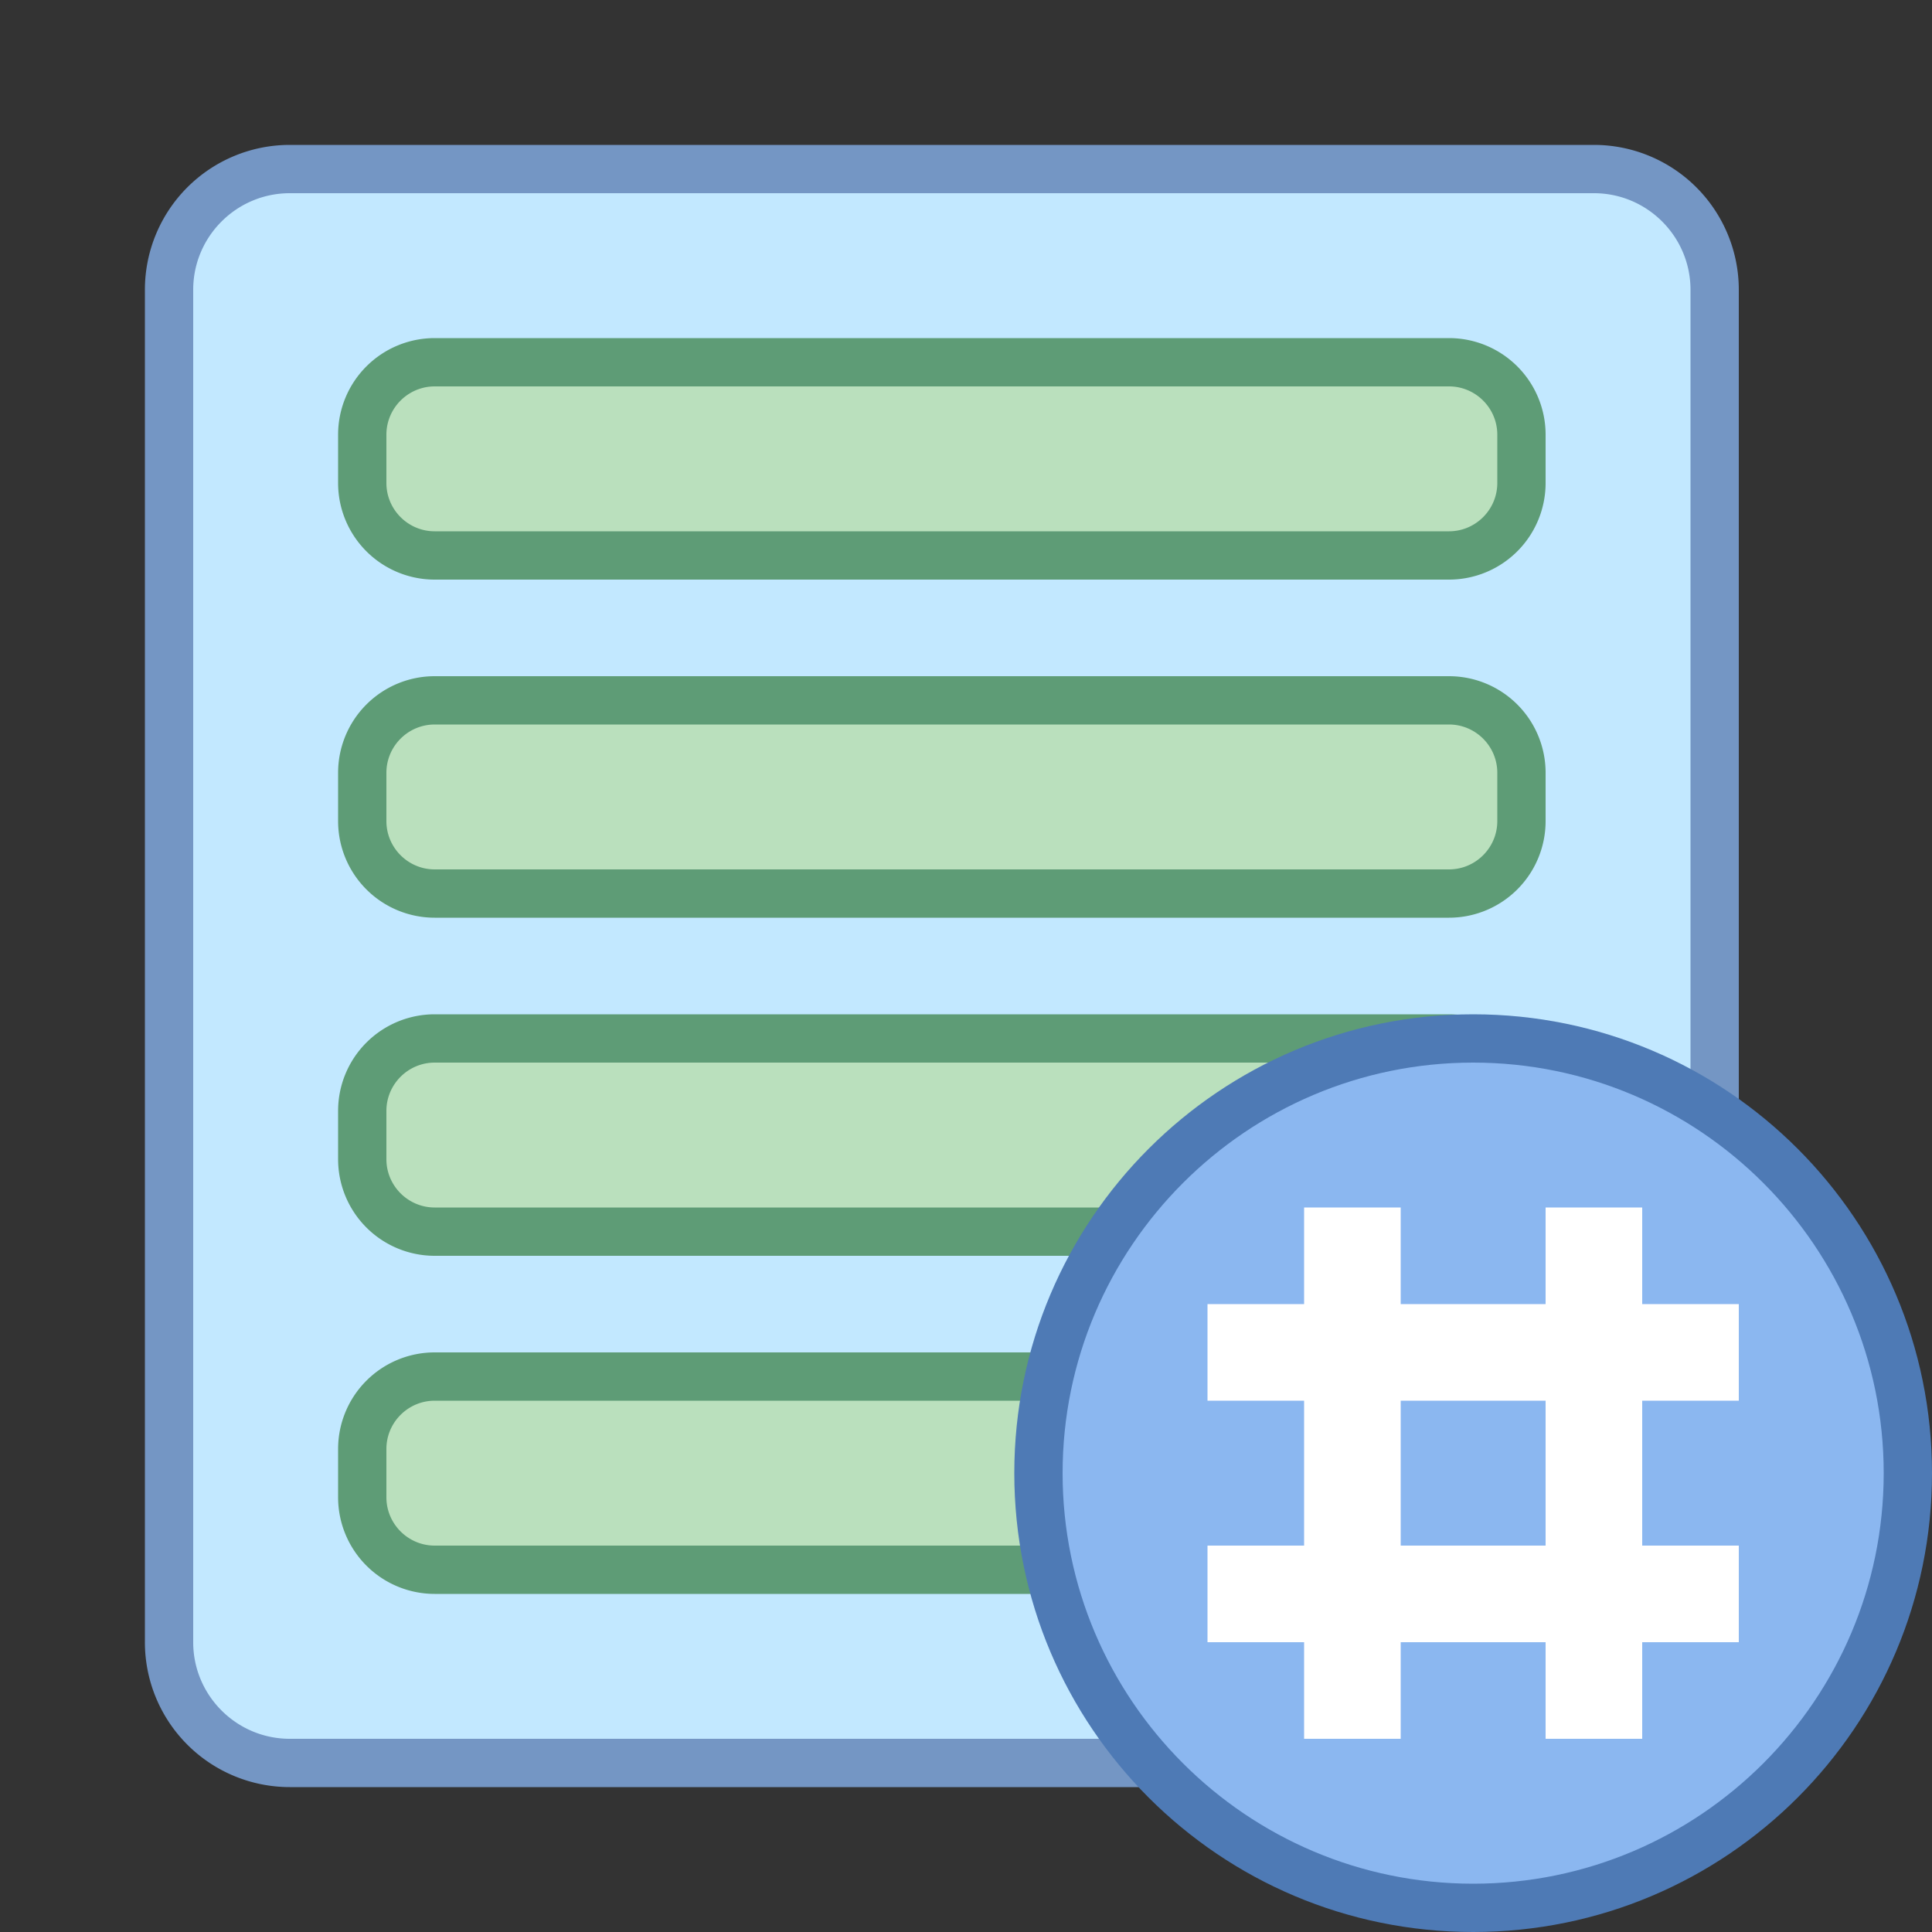 <svg viewBox="0 0 40 40" xmlns="http://www.w3.org/2000/svg"><rect x="0" y="0" width="40" height="40" fill="#333333" stroke="none"/><path d="M6 36.5A2.502 2.502 0 013.5 34V6c0-1.379 1.121-2.5 2.5-2.5h27c1.379 0 2.5 1.121 2.5 2.5v28c0 1.379-1.121 2.5-2.5 2.5H6z" fill="#c2e8ff"></path><path d="M33 4c1.103 0 2 .897 2 2v28c0 1.103-.897 2-2 2H6c-1.103 0-2-.897-2-2V6c0-1.103.897-2 2-2h27m0-1H6a3 3 0 00-3 3v28a3 3 0 003 3h27a3 3 0 003-3V6a3 3 0 00-3-3z" fill="#7496c4"></path><path d="M9 11.5c-.827 0-1.5-.673-1.5-1.5V9c0-.827.673-1.5 1.5-1.5h21c.827 0 1.5.673 1.5 1.5v1c0 .827-.673 1.5-1.5 1.5H9z" fill="#bae0bd"></path><path d="M30 8c.551 0 1 .449 1 1v1c0 .551-.449 1-1 1H9c-.551 0-1-.449-1-1V9c0-.551.449-1 1-1h21m0-1H9a2 2 0 00-2 2v1a2 2 0 002 2h21a2 2 0 002-2V9a2 2 0 00-2-2z" fill="#5e9c76"></path><path d="M9 18.5c-.827 0-1.5-.673-1.5-1.5v-1c0-.827.673-1.5 1.5-1.5h21c.827 0 1.5.673 1.5 1.5v1c0 .827-.673 1.5-1.5 1.5H9z" fill="#bae0bd"></path><path d="M30 15c.551 0 1 .449 1 1v1c0 .551-.449 1-1 1H9c-.551 0-1-.449-1-1v-1c0-.551.449-1 1-1h21m0-1H9a2 2 0 00-2 2v1a2 2 0 002 2h21a2 2 0 002-2v-1a2 2 0 00-2-2z" fill="#5e9c76"></path><g><path d="M9 25.5c-.827 0-1.5-.673-1.5-1.5v-1c0-.827.673-1.5 1.5-1.5h21c.827 0 1.5.673 1.5 1.5v1c0 .827-.673 1.5-1.5 1.5H9z" fill="#bae0bd"></path><path d="M30 22c.551 0 1 .449 1 1v1c0 .551-.449 1-1 1H9c-.551 0-1-.449-1-1v-1c0-.551.449-1 1-1h21m0-1H9a2 2 0 00-2 2v1a2 2 0 002 2h21a2 2 0 002-2v-1a2 2 0 00-2-2z" fill="#5e9c76"></path></g><g><path d="M9 32.5c-.827 0-1.5-.673-1.5-1.5v-1c0-.827.673-1.5 1.5-1.5h21c.827 0 1.5.673 1.5 1.5v1c0 .827-.673 1.5-1.5 1.5H9z" fill="#bae0bd"></path><path d="M30 29c.551 0 1 .449 1 1v1c0 .551-.449 1-1 1H9c-.551 0-1-.449-1-1v-1c0-.551.449-1 1-1h21m0-1H9a2 2 0 00-2 2v1a2 2 0 002 2h21a2 2 0 002-2v-1a2 2 0 00-2-2z" fill="#5e9c76"></path></g><g><circle cx="30.5" cy="30.5" r="9" fill="#8bb7f0"></circle><path d="M30.5 22c4.687 0 8.5 3.813 8.5 8.5S35.187 39 30.5 39 22 35.187 22 30.5s3.813-8.5 8.5-8.5m0-1c-5.247 0-9.5 4.253-9.5 9.5s4.253 9.5 9.5 9.5 9.5-4.253 9.5-9.5-4.253-9.5-9.5-9.5z" fill="#4e7ab5"></path><path fill="none" stroke="#fff" stroke-width="2" stroke-miterlimit="10" d="M28 36V25M33 36V25M25 28h11M25 33h11"></path></g></svg>